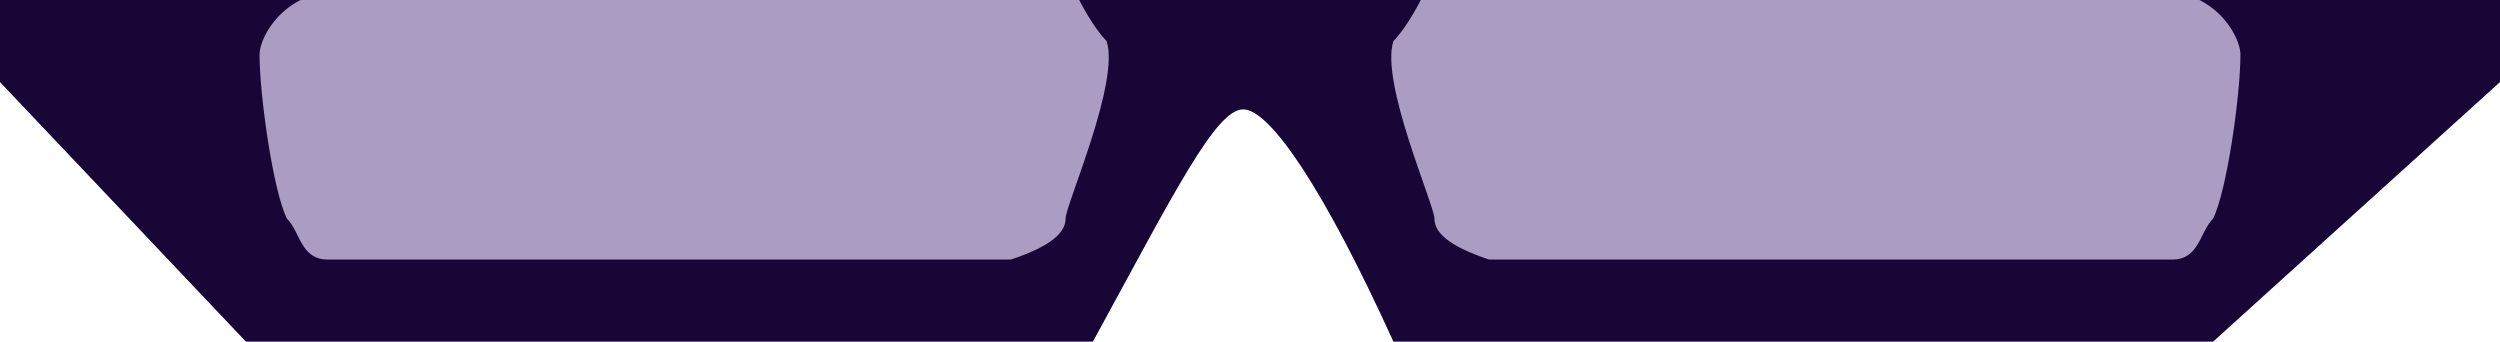 <?xml version="1.0" encoding="UTF-8" standalone="no"?>
<svg
   width="183"
   height="25"
   viewBox="0 0 183 25"
   version="1.1"
   id="svg8"
   sodipodi:docname="cb-layer-0641.svg"
   xmlns:inkscape="http://www.inkscape.org/namespaces/inkscape"
   xmlns:sodipodi="http://sodipodi.sourceforge.net/DTD/sodipodi-0.dtd"
   xmlns="http://www.w3.org/2000/svg"
   xmlns:svg="http://www.w3.org/2000/svg">
  <sodipodi:namedview
     id="namedview10"
     pagecolor="#ffffff"
     bordercolor="#666666"
     borderopacity="1.0"
     inkscape:pageshadow="2"
     inkscape:pageopacity="0.0"
     inkscape:pagecheckerboard="0" />
  <defs
     id="defs2" />
  <g
     transform="translate(-1,-1)"
     id="id-62538">
    <path
       d="M 1,1 H 184 V 7 L 163,26 H 103 C 98,15 94,9 92,9 90,9 87,15 81,26 H 19 L 1,7 Z"
       fill="#240064"
       opacity="0.388"
       id="id-62539" />
    <g
       fill="#170636"
       id="id-62540">
      <path
         d="m 23,1 c -2,1 -3,3 -3,4 0,3 1,10 2,12 1,1 1,3 3,3 v 0 h 50 c 3,-1 4,-2 4,-3 C 79,16 83,7 82,4 81,3 80,1 80,1 h 25 c 0,0 -1,2 -2,3 -1,3 3,12 3,13 0,1 1,2 4,3 h 50 c 2,0 2,-2 3,-3 1,-2 2,-9 2,-12 0,-1 -1,-3 -3,-4 h 22 V 7 L 163,26 H 103 C 98,15 94,9 92,9 90,9 87,15 81,26 H 19 L 1,7 V 1 Z"
         id="id-62541" />
    </g>
  </g>
</svg>
